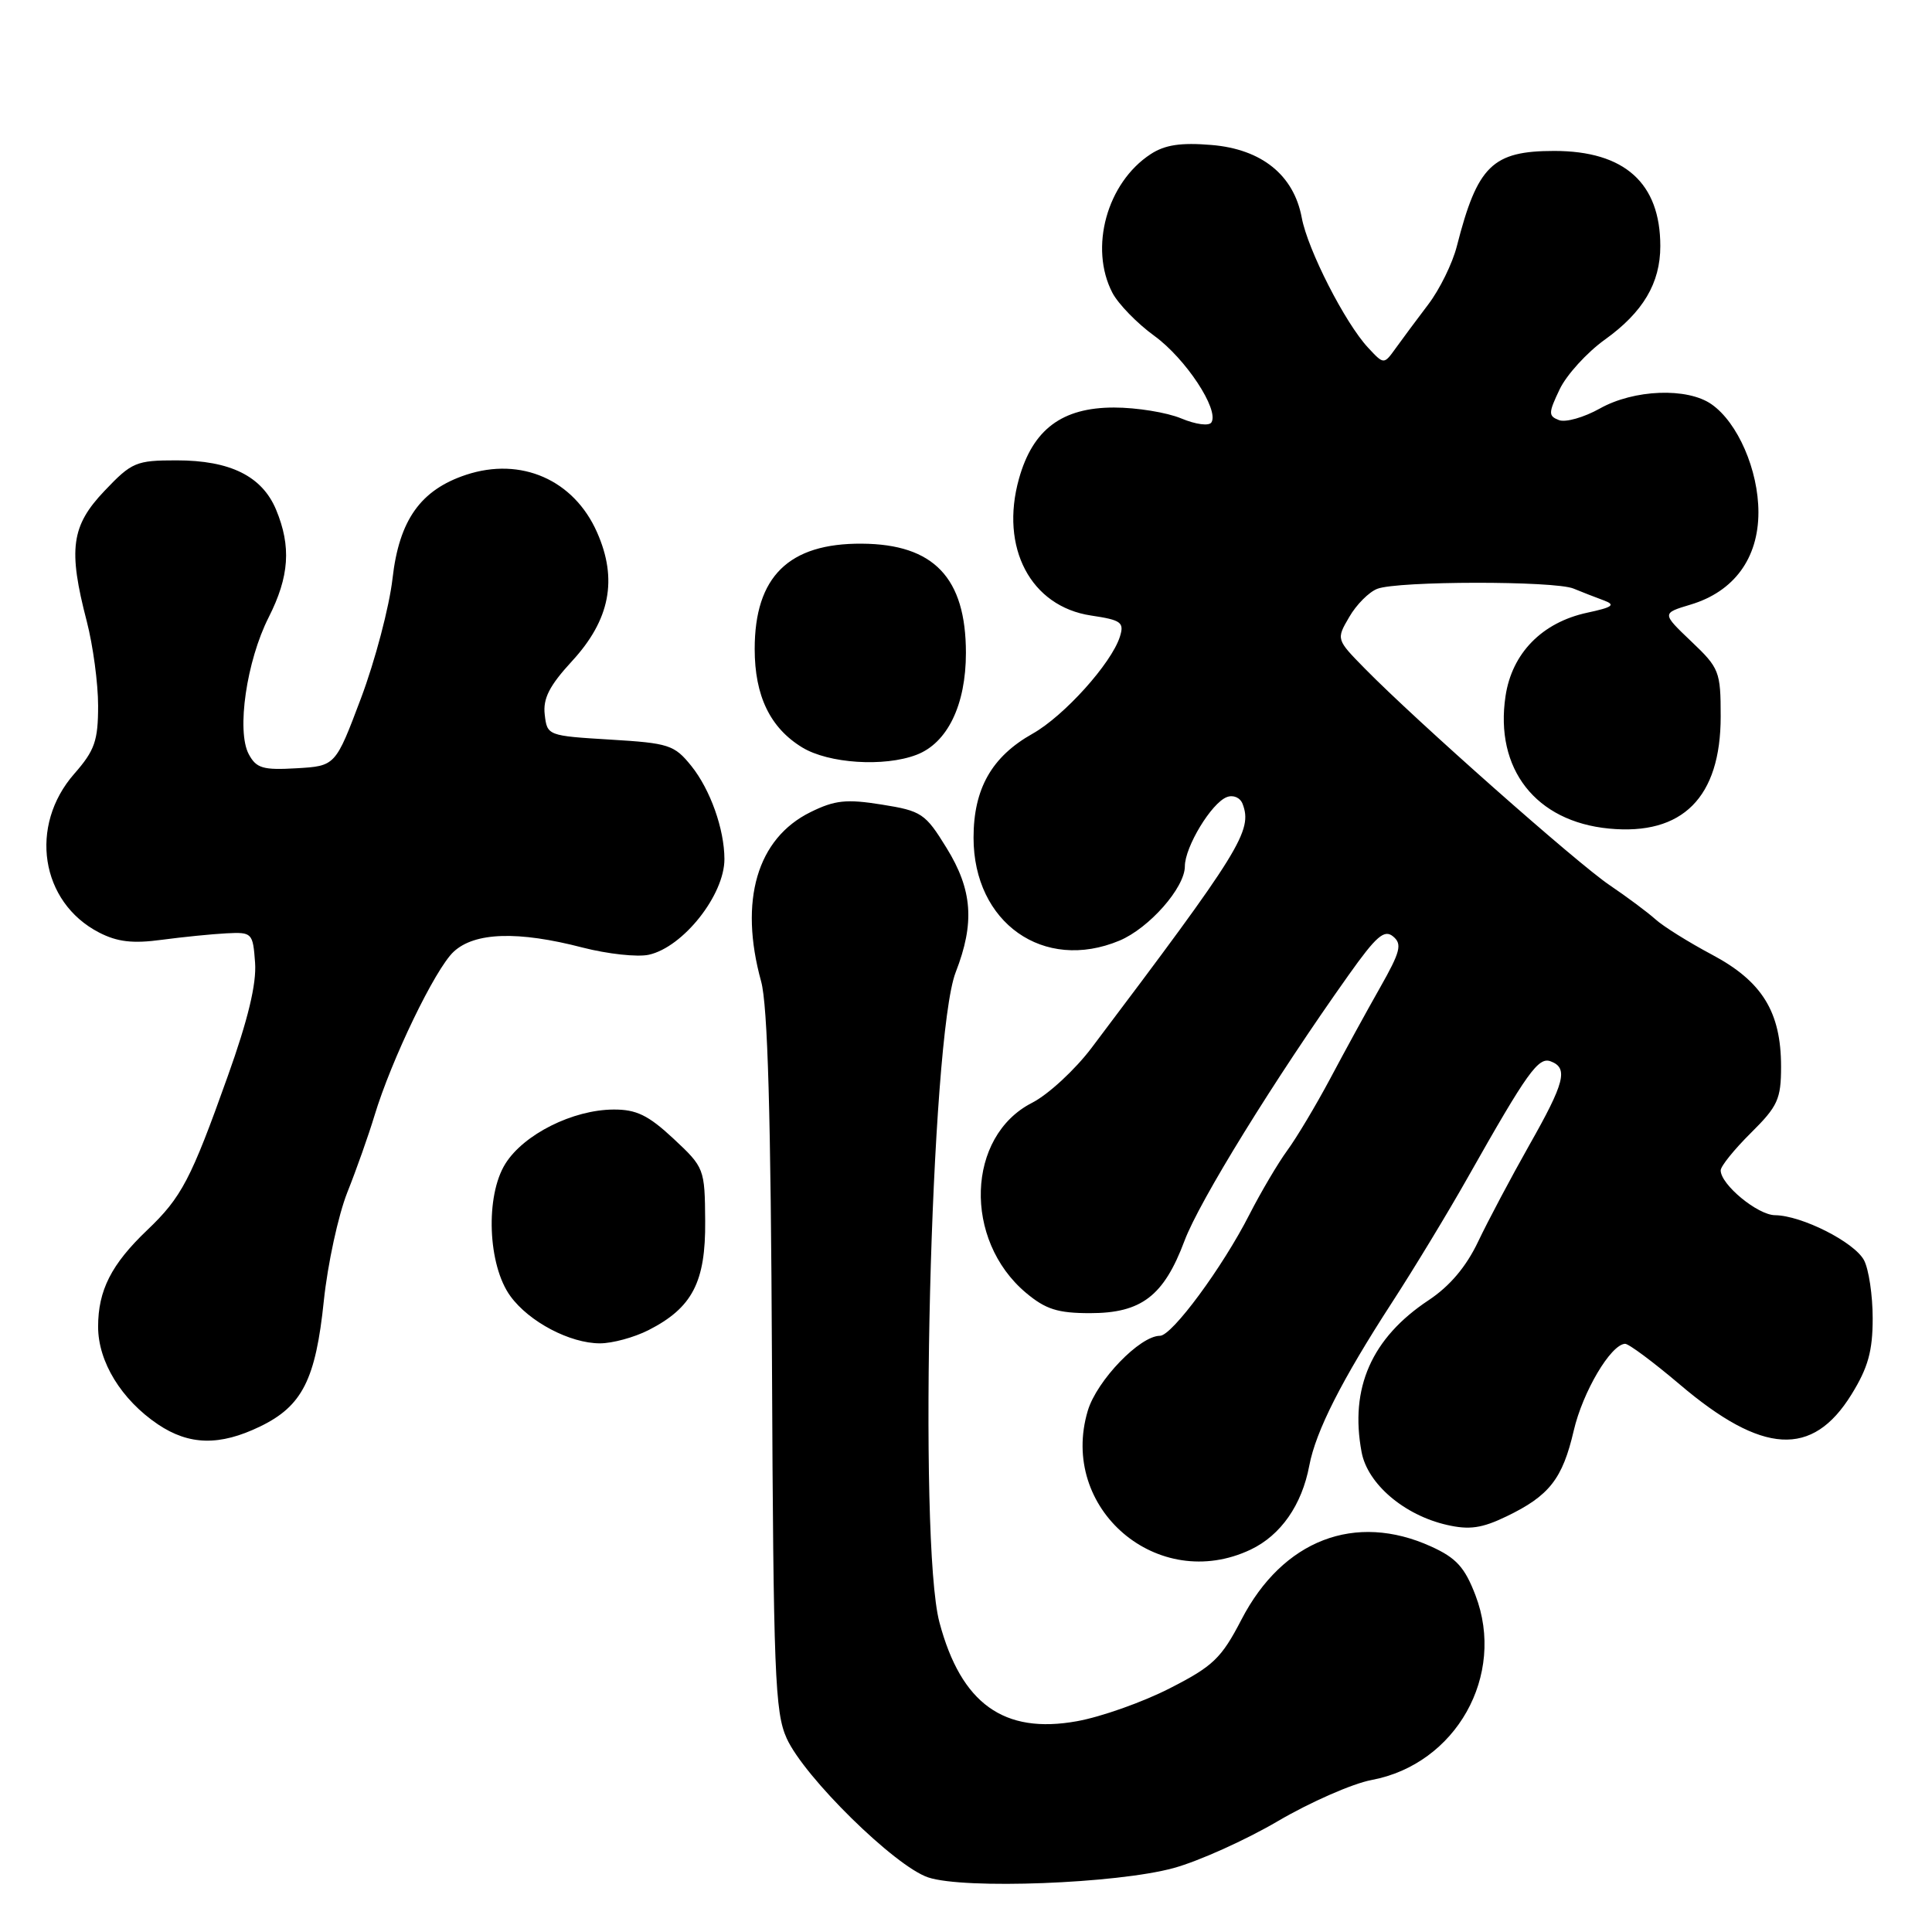<?xml version="1.0" encoding="UTF-8" standalone="no"?>
<!DOCTYPE svg PUBLIC "-//W3C//DTD SVG 1.1//EN" "http://www.w3.org/Graphics/SVG/1.1/DTD/svg11.dtd" >
<svg xmlns="http://www.w3.org/2000/svg" xmlns:xlink="http://www.w3.org/1999/xlink" version="1.1" viewBox="0 0 256 256">
 <g >
 <path fill="currentColor"
d=" M 155.50 247.53 C 158.80 246.63 165.03 243.83 169.34 241.30 C 173.64 238.78 179.23 236.33 181.74 235.86 C 192.93 233.77 199.56 221.99 195.51 211.39 C 194.09 207.67 192.96 206.43 189.63 204.92 C 179.57 200.35 169.97 204.05 164.50 214.60 C 161.84 219.73 160.75 220.78 155.00 223.71 C 151.43 225.54 145.89 227.50 142.70 228.07 C 133.01 229.82 127.35 225.75 124.48 214.97 C 121.63 204.28 123.31 137.40 126.63 128.84 C 129.18 122.29 128.86 117.92 125.42 112.35 C 122.61 107.78 122.11 107.45 116.84 106.61 C 112.16 105.86 110.62 106.02 107.40 107.61 C 100.31 111.10 97.90 119.34 100.85 130.03 C 101.73 133.21 102.14 147.72 102.29 180.50 C 102.48 221.75 102.68 226.90 104.24 230.34 C 106.57 235.49 118.61 247.32 123.00 248.77 C 127.79 250.36 147.97 249.59 155.50 247.53 Z  M 165.72 205.33 C 169.71 203.43 172.51 199.42 173.49 194.19 C 174.35 189.64 177.78 182.87 184.44 172.60 C 187.33 168.15 191.86 160.68 194.50 156.00 C 202.40 142.02 203.85 140.00 205.49 140.64 C 207.83 141.53 207.34 143.45 202.62 151.77 C 200.22 156.02 197.18 161.75 195.87 164.50 C 194.28 167.85 192.11 170.42 189.29 172.29 C 181.75 177.29 178.82 183.92 180.42 192.42 C 181.21 196.63 186.06 200.77 191.73 202.06 C 194.70 202.74 196.37 202.50 199.62 200.93 C 205.29 198.20 207.04 195.97 208.53 189.56 C 209.72 184.44 213.41 178.18 215.32 178.06 C 215.78 178.02 219.05 180.46 222.59 183.46 C 233.53 192.75 240.15 193.14 245.32 184.79 C 247.53 181.22 248.14 179.03 248.14 174.68 C 248.14 171.63 247.62 168.17 246.99 166.98 C 245.70 164.58 238.74 161.06 235.20 161.02 C 232.90 161.00 228.00 156.96 228.00 155.08 C 228.00 154.53 229.80 152.30 232.00 150.12 C 235.57 146.58 236.00 145.64 236.00 141.33 C 236.00 134.08 233.49 130.03 226.85 126.50 C 223.75 124.85 220.37 122.74 219.34 121.80 C 218.30 120.87 215.59 118.85 213.30 117.30 C 209.00 114.41 187.60 95.47 180.87 88.61 C 177.05 84.72 177.05 84.72 178.78 81.76 C 179.72 80.12 181.40 78.44 182.50 78.02 C 185.21 76.97 206.00 76.95 208.50 77.99 C 209.60 78.44 211.40 79.15 212.50 79.55 C 214.12 80.15 213.71 80.46 210.30 81.19 C 204.33 82.48 200.34 86.55 199.49 92.24 C 198.04 101.89 203.49 108.86 213.20 109.79 C 222.95 110.73 228.00 105.66 228.00 94.94 C 228.00 88.97 227.82 88.52 224.09 84.98 C 220.19 81.26 220.19 81.26 224.02 80.11 C 229.76 78.39 233.00 73.98 233.00 67.88 C 233.00 62.30 230.27 56.00 226.79 53.57 C 223.58 51.32 216.50 51.59 211.97 54.14 C 209.88 55.31 207.45 56.00 206.58 55.67 C 205.15 55.12 205.16 54.74 206.66 51.59 C 207.57 49.68 210.28 46.70 212.67 44.99 C 217.72 41.36 220.00 37.51 220.00 32.61 C 220.00 24.26 215.27 20.01 205.97 20.00 C 197.75 20.00 195.77 21.94 193.04 32.62 C 192.47 34.88 190.76 38.36 189.25 40.34 C 187.74 42.33 185.80 44.94 184.94 46.14 C 183.37 48.32 183.37 48.32 181.28 46.07 C 178.23 42.80 173.28 33.09 172.49 28.85 C 171.44 23.20 167.18 19.76 160.53 19.21 C 156.47 18.87 154.35 19.19 152.46 20.43 C 146.67 24.22 144.30 32.84 147.40 38.80 C 148.18 40.28 150.67 42.85 152.95 44.50 C 157.10 47.51 161.57 54.28 160.52 55.97 C 160.20 56.48 158.45 56.25 156.51 55.44 C 154.61 54.65 150.61 54.00 147.61 54.00 C 140.72 54.00 136.85 56.90 135.02 63.43 C 132.46 72.56 136.57 80.36 144.57 81.56 C 148.58 82.16 148.99 82.46 148.39 84.37 C 147.27 87.90 141.00 94.87 136.82 97.22 C 131.41 100.26 129.00 104.51 129.00 111.00 C 129.00 122.28 138.29 128.83 148.33 124.64 C 152.27 122.99 157.00 117.62 157.00 114.79 C 157.00 112.22 160.53 106.39 162.56 105.62 C 163.41 105.29 164.33 105.68 164.65 106.52 C 166.00 110.06 164.41 112.64 144.66 138.82 C 142.46 141.74 138.90 145.03 136.75 146.13 C 128.06 150.56 127.62 164.30 135.94 171.30 C 138.55 173.49 140.15 174.00 144.44 174.00 C 151.24 174.00 154.21 171.73 156.95 164.42 C 158.91 159.17 168.90 142.99 178.70 129.20 C 182.37 124.03 183.43 123.11 184.60 124.09 C 185.82 125.10 185.56 126.11 182.85 130.89 C 181.10 133.97 178.13 139.40 176.25 142.94 C 174.36 146.48 171.81 150.75 170.57 152.44 C 169.34 154.12 167.08 157.95 165.55 160.94 C 161.99 167.93 155.30 177.00 153.70 177.00 C 151.04 177.00 145.34 182.92 144.14 186.92 C 140.25 199.91 153.43 211.16 165.72 205.33 Z  M 34.46 189.02 C 40.05 186.32 41.83 182.80 42.91 172.35 C 43.42 167.48 44.82 161.03 46.02 158.00 C 47.23 154.97 48.84 150.41 49.61 147.86 C 51.86 140.41 57.66 128.39 60.11 126.11 C 62.89 123.52 68.64 123.33 77.21 125.56 C 80.52 126.41 84.46 126.84 85.97 126.51 C 90.53 125.50 96.01 118.57 95.99 113.82 C 95.98 109.86 94.12 104.63 91.61 101.50 C 89.35 98.70 88.65 98.47 80.85 98.00 C 72.58 97.50 72.50 97.47 72.18 94.69 C 71.93 92.56 72.80 90.86 75.77 87.63 C 80.83 82.15 81.88 76.77 79.11 70.53 C 76.04 63.58 69.05 60.51 61.77 62.91 C 55.73 64.91 52.89 68.90 52.01 76.67 C 51.58 80.42 49.70 87.55 47.84 92.50 C 44.45 101.50 44.45 101.50 39.29 101.80 C 34.84 102.06 33.96 101.80 32.96 99.93 C 31.32 96.86 32.67 87.59 35.60 81.80 C 38.34 76.39 38.61 72.41 36.58 67.53 C 34.72 63.09 30.50 61.00 23.39 61.00 C 18.03 61.00 17.46 61.24 13.85 65.04 C 9.43 69.68 9.01 72.78 11.50 82.34 C 12.32 85.51 13.00 90.53 13.00 93.51 C 13.00 98.16 12.55 99.44 9.85 102.52 C 3.79 109.42 5.36 119.55 13.12 123.56 C 15.54 124.81 17.59 125.05 21.42 124.53 C 24.21 124.16 28.07 123.77 30.00 123.67 C 33.41 123.50 33.51 123.60 33.80 127.57 C 34.00 130.36 32.87 135.09 30.18 142.60 C 25.30 156.29 24.07 158.64 19.50 163.00 C 14.75 167.53 13.00 170.98 13.00 175.80 C 13.00 180.44 16.08 185.46 20.92 188.73 C 25.07 191.52 29.11 191.61 34.46 189.02 Z  M 85.93 176.25 C 91.74 173.29 93.51 169.88 93.44 161.80 C 93.39 154.85 93.33 154.70 89.23 150.87 C 85.90 147.77 84.32 147.00 81.29 147.02 C 75.90 147.05 69.41 150.30 66.97 154.19 C 64.28 158.47 64.63 167.66 67.64 171.76 C 70.12 175.16 75.53 178.00 79.50 178.00 C 81.15 178.00 84.04 177.21 85.93 176.25 Z  M 121.43 100.02 C 125.54 98.46 127.99 93.41 127.99 86.50 C 127.98 76.56 123.74 72.10 114.20 72.04 C 104.51 71.97 100.00 76.41 100.00 86.00 C 100.00 92.21 102.05 96.45 106.30 99.04 C 109.79 101.17 117.16 101.65 121.43 100.02 Z "/>
</g>
</svg>